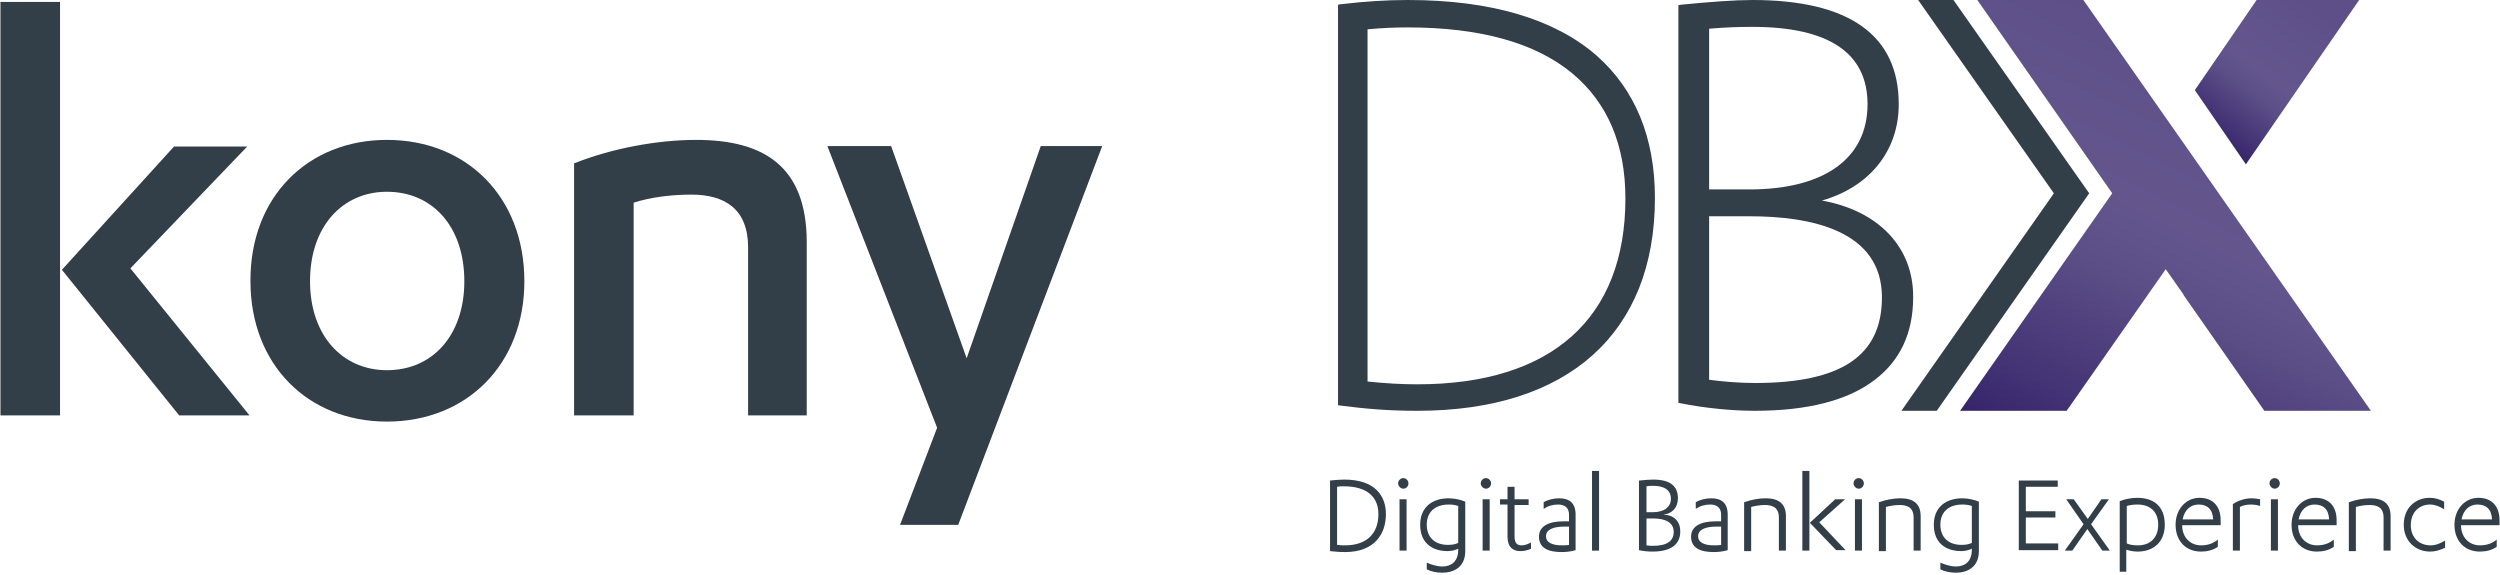 <?xml version="1.0" encoding="UTF-8"?>
<svg width="213px" height="49px" viewBox="0 0 213 49" version="1.1" xmlns="http://www.w3.org/2000/svg" xmlns:xlink="http://www.w3.org/1999/xlink">
    <!-- Generator: Sketch 50 (54983) - http://www.bohemiancoding.com/sketch -->
    <title>KonyDBX_Qualifier_RBG</title>
    <desc>Created with Sketch.</desc>
    <defs>
        <linearGradient x1="67.521%" y1="18.281%" x2="22.395%" y2="110.909%" id="linearGradient-1">
            <stop stop-color="#5E4F88" offset="0%"></stop>
            <stop stop-color="#64568D" offset="38.03%"></stop>
            <stop stop-color="#5B4D86" offset="55.8%"></stop>
            <stop stop-color="#443375" offset="85.29%"></stop>
            <stop stop-color="#36246A" offset="100%"></stop>
        </linearGradient>
        <linearGradient x1="83.087%" y1="-13.438%" x2="9.276%" y2="82.606%" id="linearGradient-2">
            <stop stop-color="#5E4F88" offset="16.28%"></stop>
            <stop stop-color="#64568D" offset="59.34%"></stop>
            <stop stop-color="#5B4D86" offset="71%"></stop>
            <stop stop-color="#443375" offset="90.35%"></stop>
            <stop stop-color="#36246A" offset="100%"></stop>
        </linearGradient>
    </defs>
    <g id="Symbols" stroke="none" stroke-width="1" fill="none" fill-rule="evenodd">
        <g id="Header_overlay-Copy" transform="translate(-72, -30)" fill-rule="nonzero">
            <g id="KonyDBX_Qualifier_RBG" transform="translate(72, 30)">
                <g id="Group" transform="translate(113, 40)" fill="#323E48">
                    <path d="M0.32,0.941 C0.76,0.9 1.16,0.859 1.52,0.859 C4.2,0.859 5.08,2.291 5.08,3.805 C5.08,5.482 4.12,7.036 1.6,7.036 C1.12,7.036 0.72,6.995 0.32,6.955 L0.32,0.941 Z M0.92,6.423 C1.16,6.464 1.4,6.464 1.6,6.464 C3.28,6.464 4.44,5.605 4.44,3.805 C4.44,2.414 3.56,1.432 1.48,1.432 C1.28,1.432 1.12,1.432 0.92,1.473 L0.92,6.423 Z" id="Shape"></path>
                    <path d="M6.12,1.186 C6.12,0.941 6.32,0.736 6.56,0.736 C6.8,0.736 7,0.941 7,1.186 C7,1.432 6.8,1.636 6.56,1.636 C6.32,1.636 6.12,1.391 6.12,1.186 Z M6.84,6.914 L6.24,6.914 L6.24,2.536 L6.84,2.536 L6.84,6.914 Z" id="Shape"></path>
                    <path d="M11.24,6.75 C11.08,6.832 10.72,6.955 10.36,6.955 C8.96,6.955 8,6.218 8,4.705 C8,3.273 8.96,2.455 10.44,2.455 C10.88,2.455 11.48,2.577 11.84,2.741 L11.84,6.955 C11.84,8.305 10.88,8.795 9.88,8.795 C9.36,8.795 8.88,8.673 8.56,8.509 L8.56,7.936 C8.92,8.1 9.44,8.264 9.88,8.264 C10.6,8.264 11.24,7.895 11.24,6.832 L11.24,6.75 Z M11.24,3.109 C11,3.027 10.76,2.986 10.44,2.986 C9.24,2.986 8.56,3.641 8.56,4.705 C8.56,5.768 9.24,6.423 10.36,6.423 C10.72,6.423 10.96,6.382 11.24,6.259 L11.24,3.109 Z" id="Shape"></path>
                    <path d="M13.16,1.186 C13.16,0.941 13.36,0.736 13.6,0.736 C13.84,0.736 14.04,0.941 14.04,1.186 C14.04,1.432 13.84,1.636 13.6,1.636 C13.36,1.636 13.16,1.391 13.16,1.186 Z M13.92,6.914 L13.32,6.914 L13.32,2.536 L13.92,2.536 L13.92,6.914 Z" id="Shape"></path>
                    <path d="M14.8,2.536 L15.44,2.536 L15.44,1.473 L16.04,1.473 L16.04,2.536 L17.24,2.536 L17.24,3.027 L16.04,3.027 L16.04,5.686 C16.04,6.259 16.24,6.464 16.64,6.464 C16.92,6.464 17.12,6.382 17.44,6.218 L17.44,6.75 C17.2,6.873 16.88,6.955 16.52,6.955 C15.92,6.955 15.44,6.627 15.44,5.727 L15.44,2.986 L14.8,2.986 L14.8,2.536 Z" id="Shape"></path>
                    <path d="M20.68,3.845 C20.68,3.273 20.32,2.986 19.76,2.986 C19.28,2.986 18.88,3.109 18.52,3.355 L18.52,2.782 C18.88,2.577 19.36,2.455 19.84,2.455 C20.72,2.455 21.24,2.864 21.24,3.845 L21.24,6.873 C20.84,6.995 20.4,7.036 20.04,7.036 C18.88,7.036 18.12,6.668 18.12,5.727 C18.12,4.868 18.88,4.418 20.2,4.418 L20.68,4.418 L20.68,3.845 Z M20.68,4.868 L20.24,4.868 C19.36,4.868 18.72,5.114 18.72,5.686 C18.72,6.259 19.32,6.464 20.08,6.464 C20.24,6.464 20.48,6.464 20.68,6.423 L20.68,4.868 Z" id="Shape"></path>
                    <polygon id="Shape" points="23.24 6.914 22.64 6.914 22.64 0.123 23.24 0.123"></polygon>
                    <path d="M26.68,0.941 C27.08,0.9 27.52,0.859 27.84,0.859 C29.32,0.859 29.96,1.432 29.96,2.455 C29.96,3.232 29.48,3.764 28.72,3.845 C29.64,3.886 30.16,4.418 30.16,5.277 C30.16,6.259 29.52,6.995 27.8,6.995 C27.4,6.995 27,6.955 26.64,6.873 L26.64,0.941 L26.68,0.941 Z M27.28,3.641 L27.8,3.641 C28.76,3.641 29.36,3.232 29.36,2.495 C29.36,1.759 28.8,1.391 27.84,1.391 C27.68,1.391 27.48,1.391 27.28,1.432 L27.28,3.641 Z M27.28,6.464 C27.52,6.505 27.72,6.505 27.84,6.505 C29.08,6.505 29.6,6.055 29.6,5.318 C29.6,4.541 28.92,4.173 27.88,4.173 L27.28,4.173 L27.28,6.464 Z" id="Shape"></path>
                    <path d="M33.64,3.845 C33.64,3.273 33.28,2.986 32.72,2.986 C32.24,2.986 31.84,3.109 31.48,3.355 L31.48,2.782 C31.84,2.577 32.32,2.455 32.8,2.455 C33.68,2.455 34.2,2.864 34.2,3.845 L34.2,6.873 C33.8,6.995 33.36,7.036 33,7.036 C31.84,7.036 31.08,6.668 31.08,5.727 C31.08,4.868 31.84,4.418 33.16,4.418 L33.64,4.418 L33.64,3.845 Z M33.64,4.868 L33.2,4.868 C32.32,4.868 31.68,5.114 31.68,5.686 C31.68,6.259 32.28,6.464 33.04,6.464 C33.2,6.464 33.44,6.464 33.64,6.423 L33.64,4.868 Z" id="Shape"></path>
                    <path d="M35.64,2.782 C36.2,2.577 36.84,2.455 37.44,2.455 C38.52,2.455 39.16,2.905 39.16,3.968 L39.16,6.914 L38.56,6.914 L38.56,4.091 C38.56,3.191 37.96,3.027 37.36,3.027 C36.92,3.027 36.52,3.109 36.2,3.191 L36.2,6.955 L35.6,6.955 L35.6,2.782 L35.64,2.782 Z" id="Shape"></path>
                    <path d="M41.16,6.914 L40.56,6.914 L40.56,0.123 L41.16,0.123 L41.16,6.914 Z M41.2,4.541 L43.36,2.536 L44.2,2.536 L42,4.5 L44.24,6.873 L43.44,6.873 L41.2,4.541 Z" id="Shape"></path>
                    <path d="M44.92,1.186 C44.92,0.941 45.12,0.736 45.36,0.736 C45.6,0.736 45.8,0.941 45.8,1.186 C45.8,1.432 45.6,1.636 45.36,1.636 C45.12,1.636 44.92,1.391 44.92,1.186 Z M45.64,6.914 L45.04,6.914 L45.04,2.536 L45.64,2.536 L45.64,6.914 Z" id="Shape"></path>
                    <path d="M47.12,2.782 C47.68,2.577 48.32,2.455 48.92,2.455 C50,2.455 50.64,2.905 50.64,3.968 L50.64,6.914 L50.04,6.914 L50.04,4.091 C50.04,3.191 49.44,3.027 48.84,3.027 C48.4,3.027 48,3.109 47.68,3.191 L47.68,6.955 L47.08,6.955 L47.08,2.782 L47.12,2.782 Z" id="Shape"></path>
                    <path d="M55,6.75 C54.84,6.832 54.48,6.955 54.12,6.955 C52.72,6.955 51.76,6.218 51.76,4.705 C51.76,3.273 52.72,2.455 54.2,2.455 C54.64,2.455 55.24,2.577 55.6,2.741 L55.6,6.955 C55.6,8.305 54.64,8.795 53.64,8.795 C53.12,8.795 52.64,8.673 52.32,8.509 L52.32,7.936 C52.68,8.1 53.2,8.264 53.64,8.264 C54.36,8.264 55,7.895 55,6.832 L55,6.75 Z M55,3.109 C54.76,3.027 54.52,2.986 54.2,2.986 C53,2.986 52.32,3.641 52.32,4.705 C52.32,5.768 53,6.423 54.12,6.423 C54.48,6.423 54.72,6.382 55,6.259 L55,3.109 Z" id="Shape"></path>
                    <polygon id="Shape" points="62.36 6.341 62.36 6.873 59 6.873 59 0.941 62.32 0.941 62.32 1.473 59.6 1.473 59.6 3.559 62.12 3.559 62.12 4.091 59.6 4.091 59.6 6.3 62.36 6.3"></polygon>
                    <polygon id="Shape" points="65.16 4.664 66.76 6.914 66.12 6.914 64.84 5.073 63.56 6.914 62.92 6.914 64.52 4.664 63.04 2.536 63.68 2.536 64.88 4.214 66.04 2.536 66.68 2.536"></polygon>
                    <path d="M67.6,2.7 C68,2.536 68.56,2.414 69.08,2.414 C70.56,2.414 71.44,3.191 71.44,4.705 C71.44,6.136 70.52,6.995 69.12,6.995 C68.76,6.995 68.4,6.914 68.16,6.832 L68.16,8.714 L67.6,8.714 L67.6,2.7 Z M68.2,6.3 C68.48,6.423 68.76,6.464 69.16,6.464 C70.2,6.464 70.88,5.809 70.88,4.705 C70.88,3.641 70.24,2.986 69.12,2.986 C68.8,2.986 68.44,3.027 68.2,3.109 L68.2,6.3 Z" id="Shape"></path>
                    <path d="M72.92,4.745 C72.92,5.85 73.68,6.464 74.52,6.464 C75.12,6.464 75.56,6.3 75.96,5.973 L75.96,6.586 C75.56,6.873 75.04,6.995 74.52,6.995 C73.28,6.995 72.36,6.136 72.36,4.705 C72.36,3.395 73.24,2.414 74.4,2.414 C75.48,2.414 76.2,3.068 76.2,4.336 L76.2,4.745 L72.92,4.745 Z M75.56,4.255 C75.52,3.355 75.04,2.986 74.32,2.986 C73.64,2.986 73.12,3.436 72.96,4.255 L75.56,4.255 Z" id="Shape"></path>
                    <path d="M77.84,6.914 L77.24,6.914 L77.24,2.945 C77.68,2.659 78.24,2.455 78.84,2.455 C79.08,2.455 79.32,2.495 79.56,2.536 L79.56,3.109 C79.32,3.027 79,2.986 78.8,2.986 C78.36,2.986 78.08,3.068 77.84,3.191 L77.84,6.914 Z" id="Shape"></path>
                    <path d="M80.36,1.186 C80.36,0.941 80.56,0.736 80.8,0.736 C81.04,0.736 81.24,0.941 81.24,1.186 C81.24,1.432 81.04,1.636 80.8,1.636 C80.56,1.636 80.36,1.391 80.36,1.186 Z M81.08,6.914 L80.48,6.914 L80.48,2.536 L81.08,2.536 L81.08,6.914 Z" id="Shape"></path>
                    <path d="M82.8,4.745 C82.8,5.85 83.56,6.464 84.4,6.464 C85,6.464 85.44,6.3 85.84,5.973 L85.84,6.586 C85.44,6.873 84.92,6.995 84.4,6.995 C83.16,6.995 82.24,6.136 82.24,4.705 C82.24,3.395 83.12,2.414 84.28,2.414 C85.36,2.414 86.08,3.068 86.08,4.336 L86.08,4.745 L82.8,4.745 Z M85.44,4.255 C85.4,3.355 84.92,2.986 84.2,2.986 C83.52,2.986 83,3.436 82.84,4.255 L85.44,4.255 Z" id="Shape"></path>
                    <path d="M87.16,2.782 C87.72,2.577 88.36,2.455 88.96,2.455 C90.04,2.455 90.68,2.905 90.68,3.968 L90.68,6.914 L90.08,6.914 L90.08,4.091 C90.08,3.191 89.48,3.027 88.88,3.027 C88.44,3.027 88.04,3.109 87.72,3.191 L87.72,6.955 L87.12,6.955 L87.12,2.782 L87.16,2.782 Z" id="Shape"></path>
                    <path d="M95.24,3.395 C94.88,3.15 94.44,2.986 94.04,2.986 C93.16,2.986 92.4,3.6 92.4,4.745 C92.4,5.85 93.16,6.464 94.08,6.464 C94.52,6.464 94.92,6.3 95.32,6.055 L95.32,6.668 C94.88,6.873 94.48,6.995 94.04,6.995 C92.84,6.995 91.8,6.136 91.8,4.705 C91.8,3.232 92.84,2.414 94,2.414 C94.48,2.414 94.84,2.536 95.24,2.741 L95.24,3.395 Z" id="Shape"></path>
                    <path d="M96.68,4.745 C96.68,5.85 97.44,6.464 98.28,6.464 C98.88,6.464 99.32,6.3 99.72,5.973 L99.72,6.586 C99.32,6.873 98.8,6.995 98.28,6.995 C97.04,6.995 96.12,6.136 96.12,4.705 C96.12,3.395 97,2.414 98.16,2.414 C99.24,2.414 99.96,3.068 99.96,4.336 L99.96,4.745 L96.68,4.745 Z M99.32,4.255 C99.28,3.355 98.8,2.986 98.08,2.986 C97.4,2.986 96.88,3.436 96.72,4.255 L99.32,4.255 Z" id="Shape"></path>
                </g>
                <g id="Group" fill="#323E48">
                    <path d="M5.075,35.392 L0.04,35.392 L0.04,0.162 L5.115,0.162 L5.115,35.392 L5.075,35.392 Z M5.275,22.986 L14.825,12.486 L21.059,12.486 L11.109,22.865 L21.259,35.392 L15.265,35.392 L5.275,22.986 Z" id="Shape"></path>
                    <path d="M32.968,11.919 C39.761,11.919 44.676,16.784 44.676,23.959 C44.676,31.054 39.761,35.919 32.968,35.919 C26.214,35.919 21.339,31.054 21.339,23.959 C21.299,16.784 26.214,11.919 32.968,11.919 M32.968,16.338 C29.171,16.338 26.414,19.297 26.414,23.959 C26.414,28.581 29.171,31.541 32.968,31.541 C36.844,31.541 39.561,28.581 39.561,23.959 C39.561,19.297 36.844,16.338 32.968,16.338" id="Shape"></path>
                    <path d="M48.952,13.905 C52.109,12.649 55.985,11.919 59.302,11.919 C65.056,11.919 68.733,14.149 68.733,20.635 L68.733,35.392 L63.738,35.392 L63.738,21.081 C63.738,17.757 61.7,16.581 58.902,16.581 C57.104,16.581 55.346,16.824 53.987,17.27 L53.987,35.392 L48.912,35.392 L48.912,13.905 L48.952,13.905 Z" id="Shape"></path>
                    <polygon id="Shape" points="82.359 30.527 88.673 12.446 93.908 12.446 81.64 44.716 76.685 44.716 79.842 36.446 70.491 12.446 75.926 12.446"></polygon>
                </g>
                <path d="M136.048,4.751 C132.472,1.623 127.048,0 119.934,0 C118.166,0 116.279,0.119 114.275,0.356 L114,0.396 L114,34.525 L114.275,34.564 C116.437,34.842 118.362,35 120.76,35 C133.611,35 141,28.388 141,16.867 C141,11.719 139.31,7.641 136.048,4.751 Z M138.485,16.906 C138.485,27.121 132.197,32.743 120.76,32.743 C119.384,32.743 118.048,32.664 116.515,32.506 L116.515,2.494 C117.891,2.376 118.834,2.336 119.934,2.336 C126.105,2.336 130.821,3.643 133.965,6.256 C136.952,8.75 138.485,12.313 138.485,16.906 Z" id="Shape" fill="#323E48"></path>
                <path d="M155.229,17.086 C159.237,15.941 161.773,12.903 161.773,8.878 C161.773,2.999 157.56,0 149.298,0 C147.826,0 145.699,0.158 143.286,0.395 L143,0.434 L143,34.329 L143.245,34.369 C145.209,34.763 147.54,35 149.503,35 C153.961,35 157.396,34.132 159.687,32.396 C161.895,30.738 163,28.371 163,25.333 C163.04,21.071 160.055,17.954 155.229,17.086 Z M149.053,16.139 L145.618,16.139 L145.618,2.446 C146.967,2.328 148.153,2.289 149.298,2.289 C155.801,2.289 159.114,4.498 159.114,8.878 C159.114,13.495 155.433,16.139 149.053,16.139 Z M145.618,18.427 L149.094,18.427 C154.247,18.427 160.341,19.611 160.341,25.333 C160.341,30.304 156.906,32.632 149.503,32.632 C148.235,32.632 146.804,32.514 145.618,32.356 L145.618,18.427 Z" id="Shape" fill="#323E48"></path>
                <polygon id="Shape" fill="#323E48" points="178 16.471 166.436 0 163.426 0 174.99 16.471 162 35 165.01 35 178 16.471"></polygon>
                <polygon id="Shape" fill="url(#linearGradient-1)" points="177.504 0 168.467 0 179.961 16.468 167 35 176.077 35 184.52 22.937 186.026 25.079 186.026 25.119 192.923 35 202 35"></polygon>
                <polygon id="Shape" fill="url(#linearGradient-2)" points="201 0 192.264 0 187 7.679 191.349 14"></polygon>
            </g>
        </g>
    </g>
</svg>